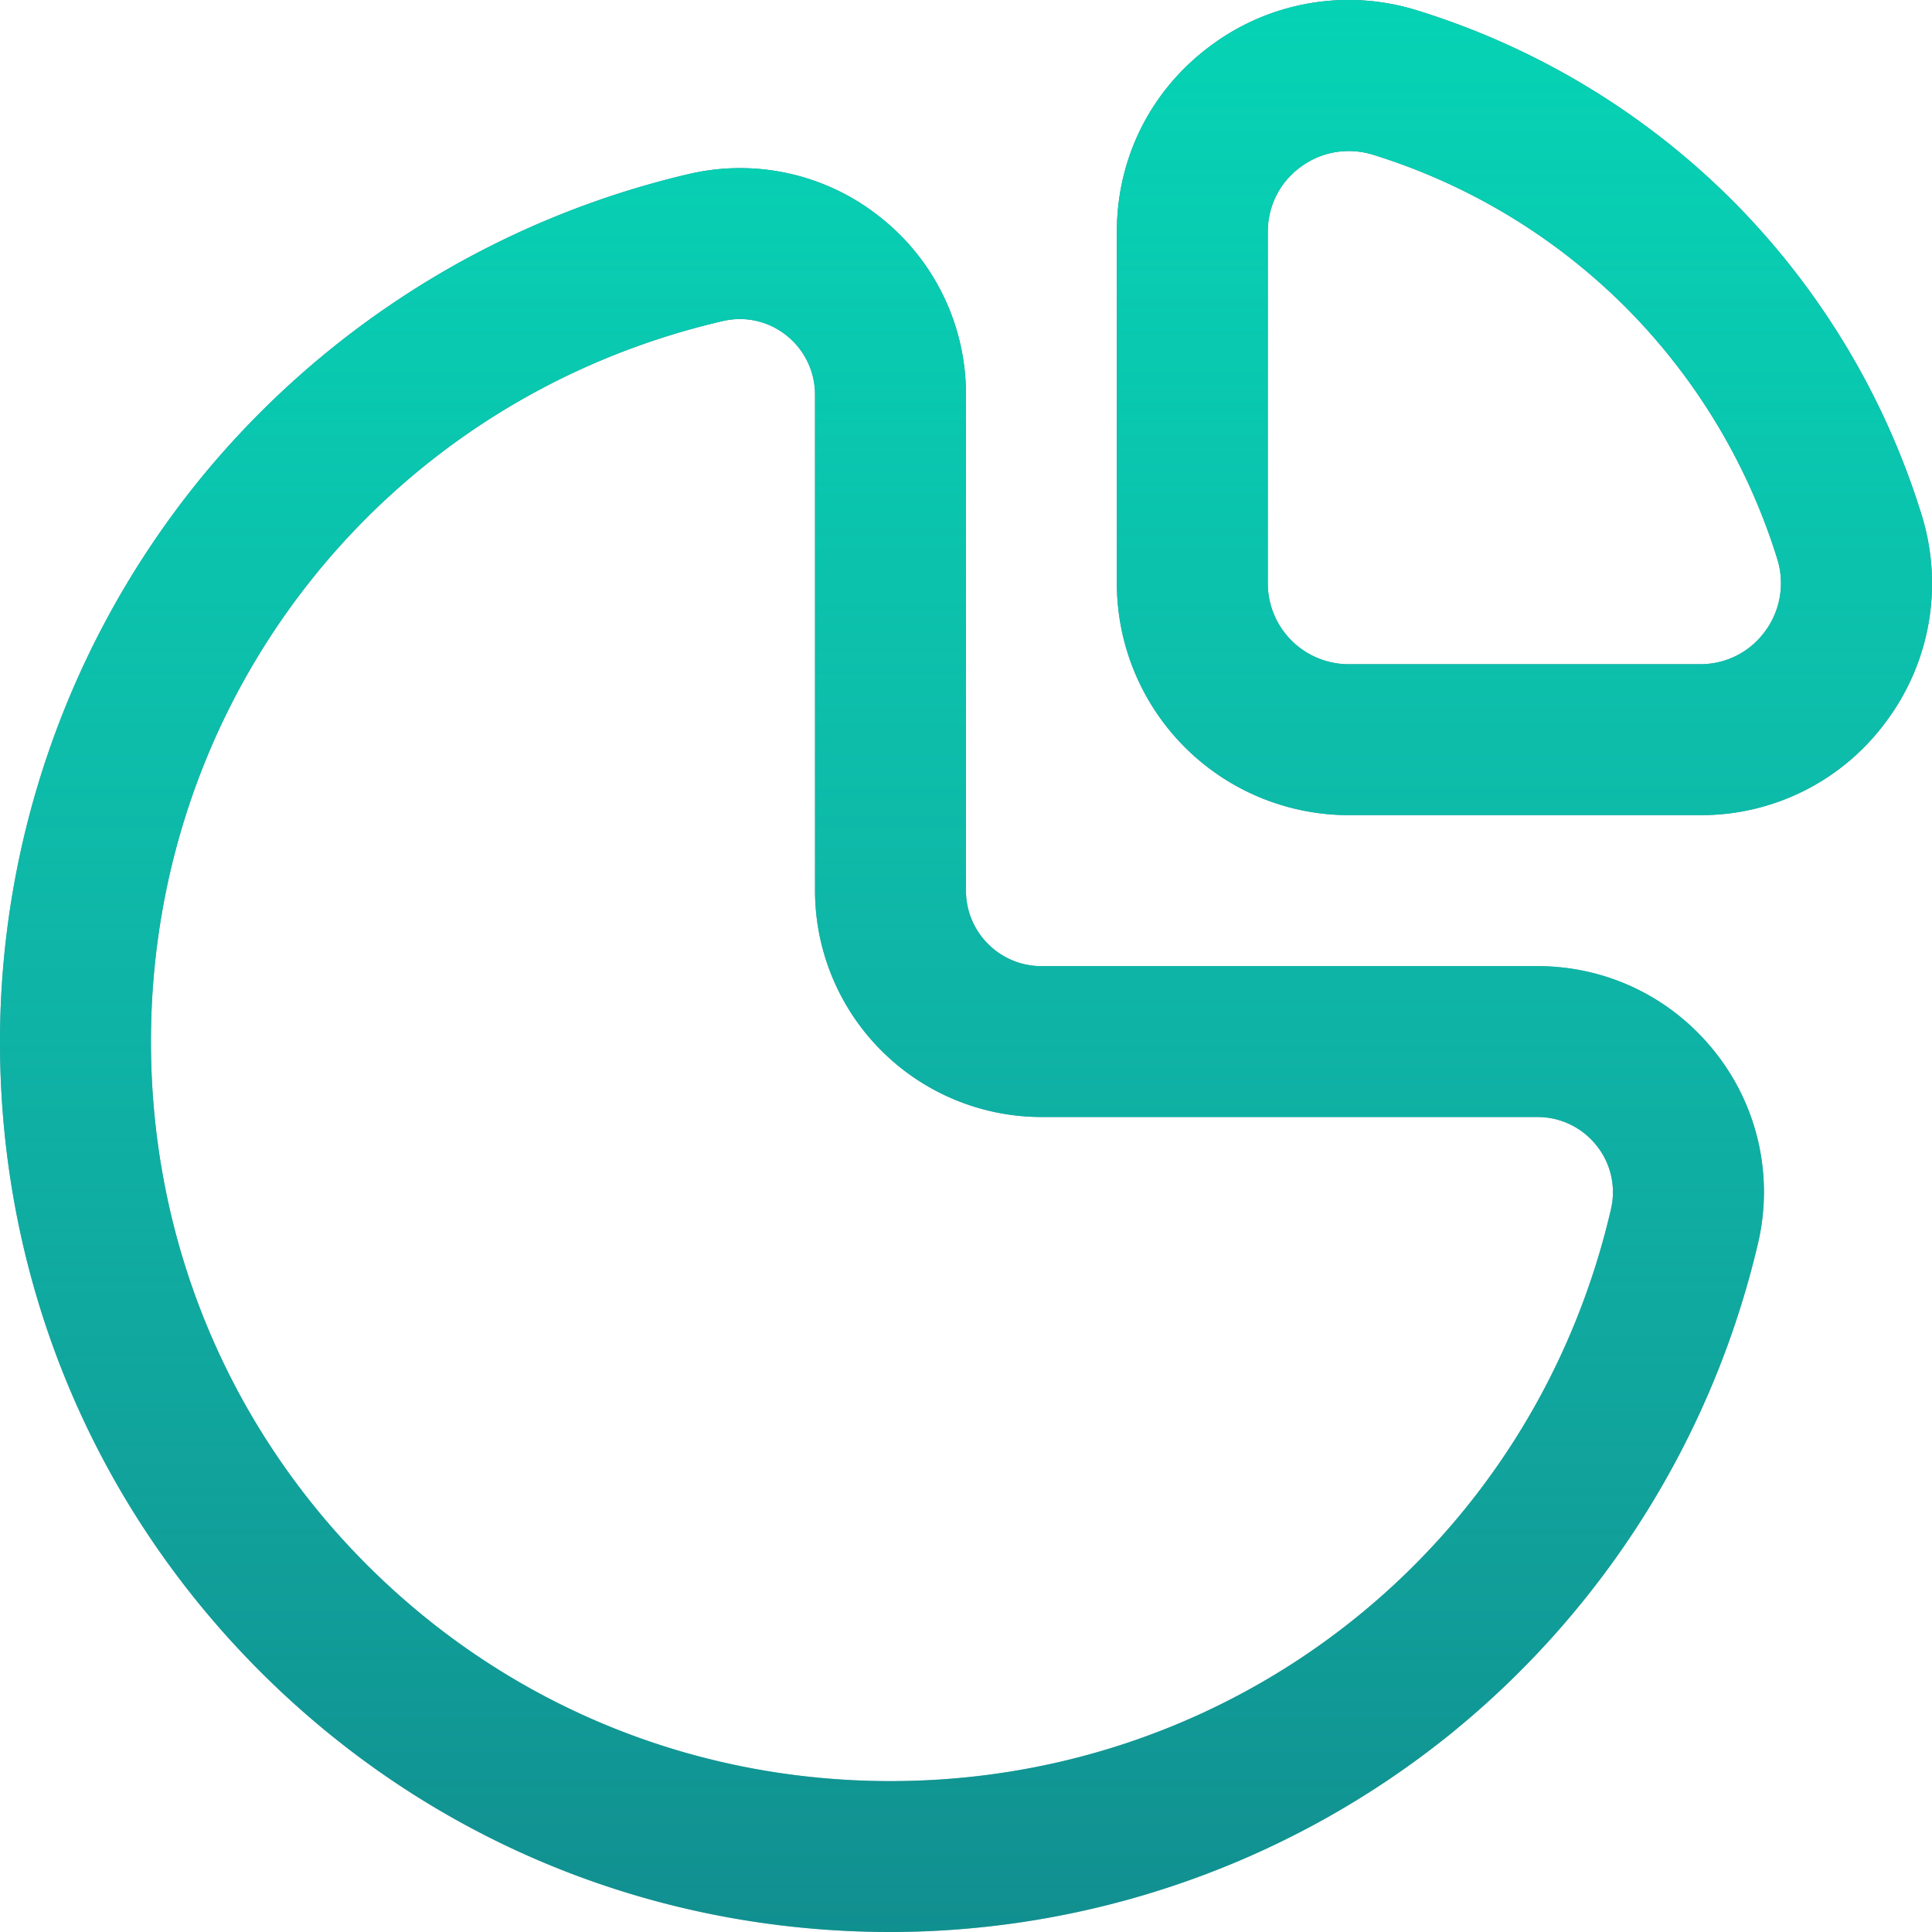 <svg xmlns="http://www.w3.org/2000/svg" width="48" height="48" fill="none">
  <g clip-path="url(#a)">
    <path fill="url(#b)" d="M42.24 20.252h-8.734a5.764 5.764 0 0 1-5.758-5.758V5.76c0-1.847.852-3.533 2.338-4.629a5.727 5.727 0 0 1 5.14-.867A19.034 19.034 0 0 1 43.03 4.97a19.036 19.036 0 0 1 4.706 7.804 5.728 5.728 0 0 1-.867 5.14 5.696 5.696 0 0 1-4.629 2.338ZM33.507 3.753c-.425 0-.842.135-1.196.397-.517.38-.813.967-.813 1.61v8.734a2.01 2.01 0 0 0 2.008 2.008h8.734c.643 0 1.23-.296 1.61-.813a2.013 2.013 0 0 0 .304-1.807 15.268 15.268 0 0 0-3.776-6.26 15.27 15.27 0 0 0-6.26-3.776 2.064 2.064 0 0 0-.61-.093ZM22.125 48c-5.925 0-11.486-2.297-15.656-6.468C2.297 37.362 0 31.802 0 25.877a22.18 22.18 0 0 1 4.881-13.863 22.215 22.215 0 0 1 12.236-7.691 5.58 5.58 0 0 1 4.755 1.076 5.601 5.601 0 0 1 2.127 4.407v12.322c0 1.034.84 1.875 1.875 1.875h12.321c1.727 0 3.333.775 4.408 2.127a5.58 5.58 0 0 1 1.075 4.755 22.217 22.217 0 0 1-7.691 12.235A22.181 22.181 0 0 1 22.124 48ZM18.383 7.927c-.14 0-.28.016-.42.048C9.593 9.912 3.75 17.273 3.75 25.876c0 4.924 1.907 9.543 5.369 13.005 3.463 3.462 8.081 5.37 13.005 5.37 8.603 0 15.964-5.845 17.901-14.213a1.85 1.85 0 0 0-.358-1.576 1.871 1.871 0 0 0-1.472-.71H25.874a5.631 5.631 0 0 1-5.625-5.625V9.805c0-.576-.26-1.113-.71-1.472a1.853 1.853 0 0 0-1.156-.406Z"/>
    <path fill="url(#c)" d="M42.24 20.252h-8.734a5.764 5.764 0 0 1-5.758-5.758V5.76c0-1.847.852-3.533 2.338-4.629a5.727 5.727 0 0 1 5.14-.867A19.034 19.034 0 0 1 43.03 4.97a19.036 19.036 0 0 1 4.706 7.804 5.728 5.728 0 0 1-.867 5.14 5.696 5.696 0 0 1-4.629 2.338ZM33.507 3.753c-.425 0-.842.135-1.196.397-.517.38-.813.967-.813 1.61v8.734a2.01 2.01 0 0 0 2.008 2.008h8.734c.643 0 1.23-.296 1.61-.813a2.013 2.013 0 0 0 .304-1.807 15.268 15.268 0 0 0-3.776-6.26 15.27 15.27 0 0 0-6.26-3.776 2.064 2.064 0 0 0-.61-.093ZM22.125 48c-5.925 0-11.486-2.297-15.656-6.468C2.297 37.362 0 31.802 0 25.877a22.18 22.18 0 0 1 4.881-13.863 22.215 22.215 0 0 1 12.236-7.691 5.58 5.58 0 0 1 4.755 1.076 5.601 5.601 0 0 1 2.127 4.407v12.322c0 1.034.84 1.875 1.875 1.875h12.321c1.727 0 3.333.775 4.408 2.127a5.58 5.58 0 0 1 1.075 4.755 22.217 22.217 0 0 1-7.691 12.235A22.181 22.181 0 0 1 22.124 48ZM18.383 7.927c-.14 0-.28.016-.42.048C9.593 9.912 3.75 17.273 3.75 25.876c0 4.924 1.907 9.543 5.369 13.005 3.463 3.462 8.081 5.37 13.005 5.37 8.603 0 15.964-5.845 17.901-14.213a1.85 1.85 0 0 0-.358-1.576 1.871 1.871 0 0 0-1.472-.71H25.874a5.631 5.631 0 0 1-5.625-5.625V9.805c0-.576-.26-1.113-.71-1.472a1.853 1.853 0 0 0-1.156-.406Z"/>
  </g>
  <defs>
    <linearGradient id="b" x1="6.664" x2="6.664" y1="-128" y2="100" gradientUnits="userSpaceOnUse">
      <stop stop-color="#6BCAE7"/>
      <stop offset="1" stop-color="#004356"/>
    </linearGradient>
    <linearGradient id="c" x1="24" x2="24" y1="0" y2="48" gradientUnits="userSpaceOnUse">
      <stop stop-color="#05D3B4"/>
      <stop offset="1" stop-color="#05D3B4" stop-opacity=".4"/>
    </linearGradient>
    <clipPath id="a">
      <path fill="#fff" d="M0 0h48v48H0z"/>
    </clipPath>
  </defs>
</svg>
